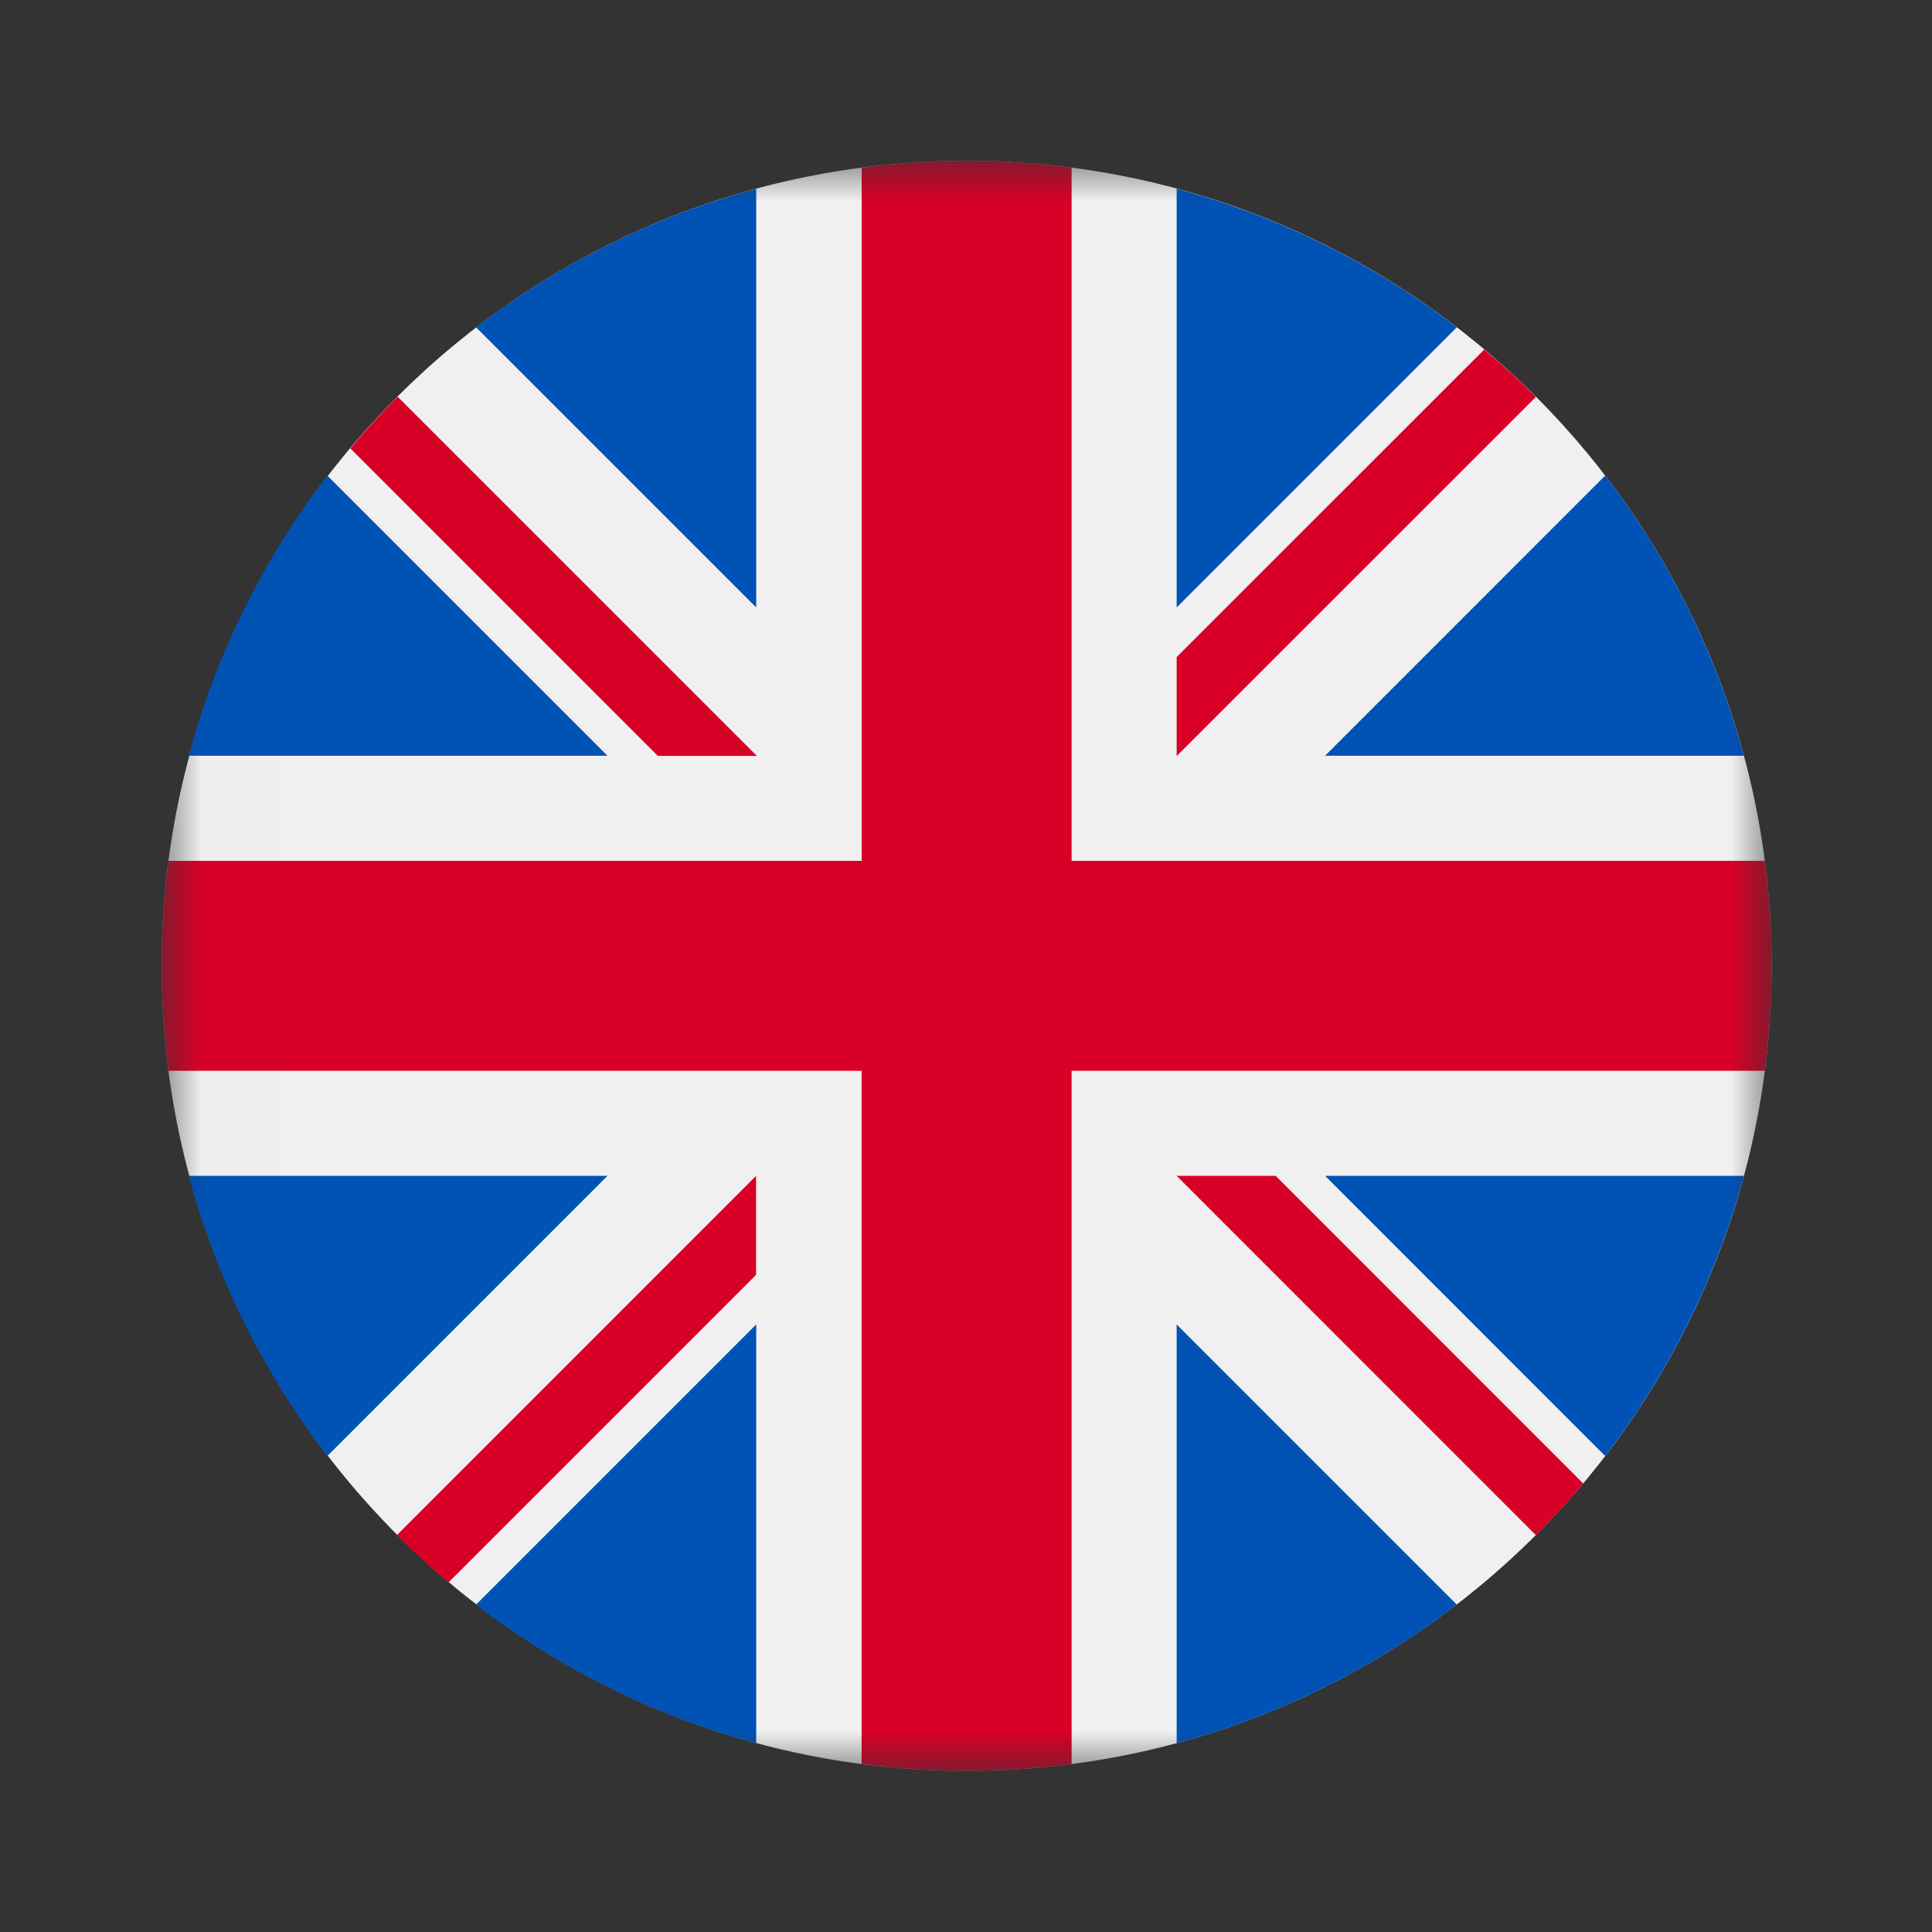 <svg width="24" height="24" viewBox="0 0 24 24" fill="none" xmlns="http://www.w3.org/2000/svg">
<rect x="0" y="0" width="24" height="24" fill="#333333" stroke="none"/>
<g clip-path="url(#clip0_464_33432)">
<g clip-path="url(#clip1_464_33432)">
<mask id="mask0_464_33432" style="mask-type:luminance" maskUnits="userSpaceOnUse" x="2" y="1" width="21" height="21">
<path d="M22.008 1.998H2.008V21.998H22.008V1.998Z" fill="white"/>
</mask>
<g mask="url(#mask0_464_33432)">
<path d="M12.008 21.998C17.531 21.998 22.008 17.521 22.008 11.998C22.008 6.475 17.531 1.998 12.008 1.998C6.485 1.998 2.008 6.475 2.008 11.998C2.008 17.521 6.485 21.998 12.008 21.998Z" fill="#F0F0F0"/>
<path d="M4.066 5.908C3.281 6.93 2.689 8.108 2.344 9.388H7.546L4.066 5.908Z" fill="#0052B4"/>
<path d="M21.663 9.388C21.318 8.108 20.726 6.93 19.94 5.908L16.461 9.388H21.663Z" fill="#0052B4"/>
<path d="M2.344 14.607C2.689 15.887 3.281 17.065 4.066 18.087L7.546 14.607H2.344Z" fill="#0052B4"/>
<path d="M18.097 4.066C17.075 3.281 15.897 2.689 14.617 2.344V7.546L18.097 4.066Z" fill="#0052B4"/>
<path d="M5.914 19.933C6.936 20.718 8.114 21.31 9.394 21.655V16.453L5.914 19.933Z" fill="#0052B4"/>
<path d="M9.394 2.344C8.114 2.689 6.936 3.281 5.914 4.066L9.394 7.546V2.344Z" fill="#0052B4"/>
<path d="M14.617 21.655C15.897 21.31 17.075 20.718 18.097 19.933L14.617 16.453V21.655Z" fill="#0052B4"/>
<path d="M16.461 14.607L19.94 18.087C20.726 17.065 21.318 15.887 21.663 14.607H16.461Z" fill="#0052B4"/>
<path d="M21.923 10.694H13.312V2.083C12.885 2.027 12.45 1.998 12.008 1.998C11.566 1.998 11.13 2.027 10.704 2.083V10.694H2.092C2.037 11.121 2.008 11.556 2.008 11.998C2.008 12.44 2.037 12.875 2.092 13.302H10.703V21.913C11.13 21.969 11.566 21.998 12.008 21.998C12.45 21.998 12.885 21.969 13.312 21.913V13.302H21.923C21.979 12.875 22.008 12.44 22.008 11.998C22.008 11.556 21.979 11.121 21.923 10.694Z" fill="#D80027"/>
<path d="M14.617 14.607L19.079 19.07C19.285 18.865 19.481 18.65 19.667 18.428L15.847 14.607H14.617Z" fill="#D80027"/>
<path d="M9.392 14.607L4.93 19.07C5.135 19.275 5.349 19.471 5.572 19.657L9.392 15.837V14.607Z" fill="#D80027"/>
<path d="M9.402 9.39L4.939 4.928C4.734 5.133 4.538 5.347 4.352 5.57L8.172 9.39L9.402 9.39Z" fill="#D80027"/>
<path d="M14.617 9.392L19.08 4.93C18.874 4.724 18.66 4.529 18.438 4.342L14.617 8.162V9.392Z" fill="#D80027"/>
</g>
</g>
</g>
<defs>
<clipPath id="clip0_464_33432">
<rect width="24" height="24" fill="white"/>
</clipPath>
<clipPath id="clip1_464_33432">
<rect width="24" height="24" fill="white"/>
</clipPath>
</defs>
</svg>
